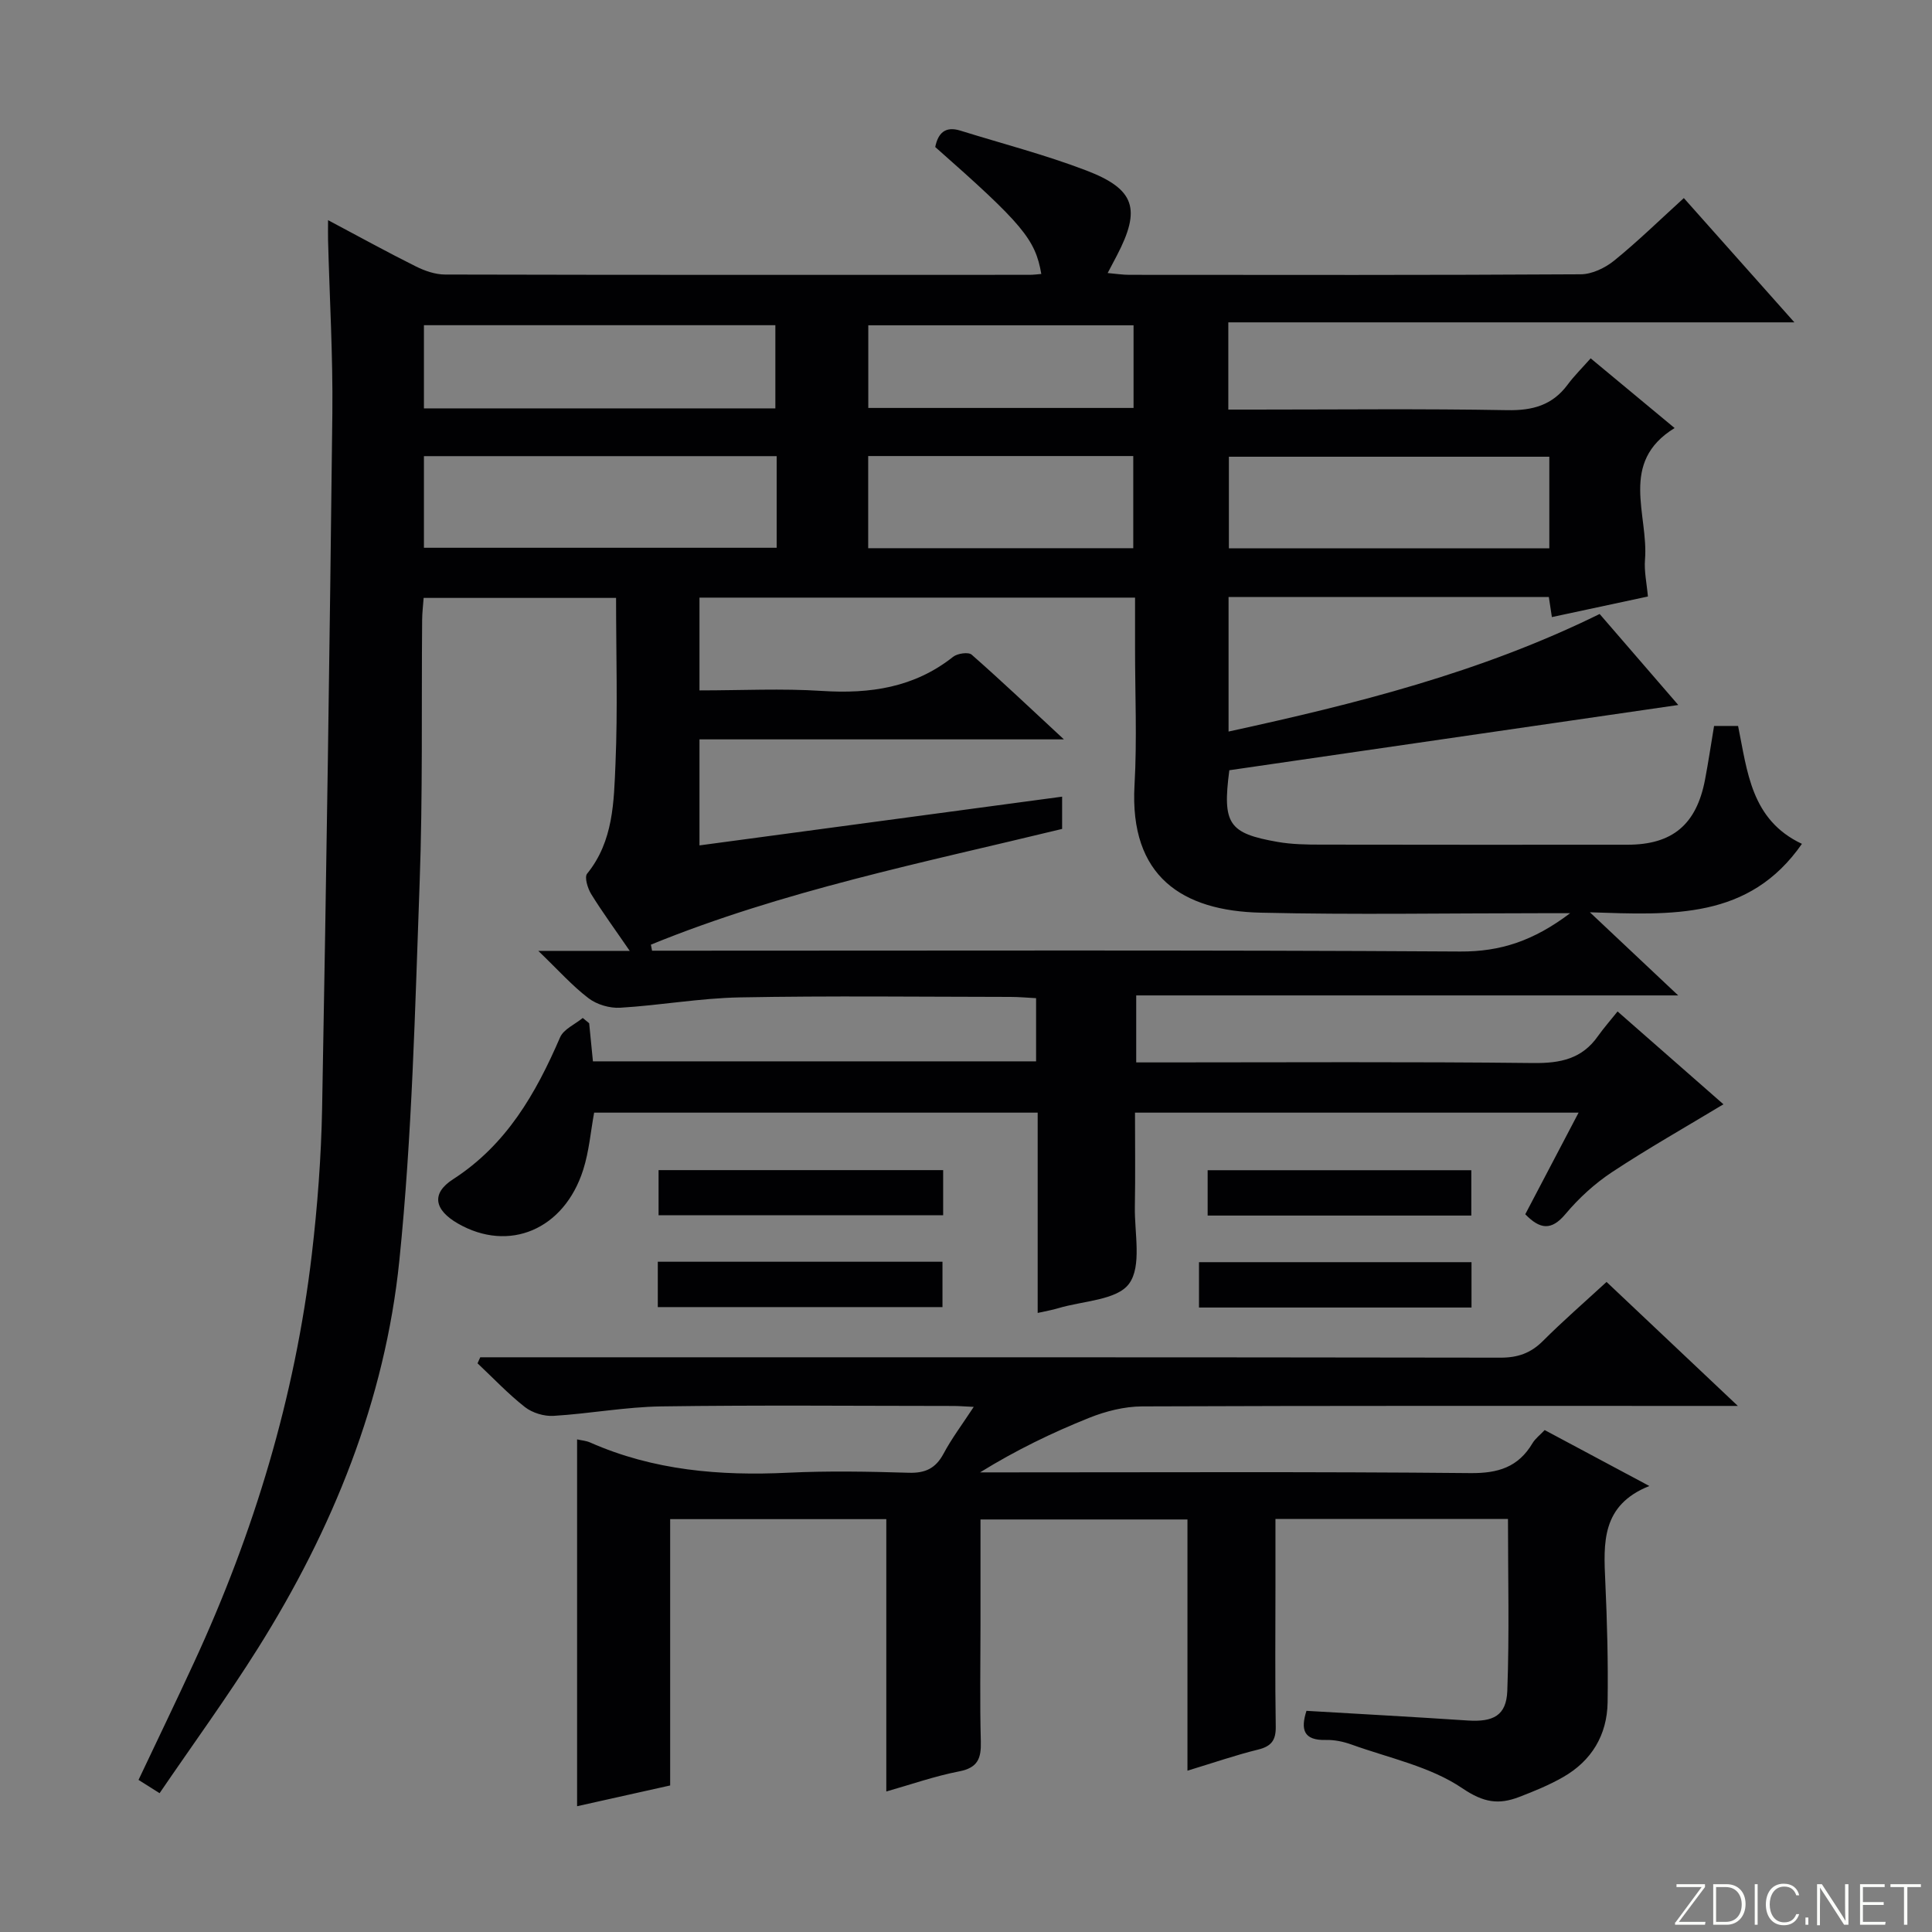 <svg enable-background="new 0 0 400 400" viewBox="0 0 400 400" xmlns="http://www.w3.org/2000/svg"><rect x="0" y="0" width="400" height="400" fill="#808080" stroke="none"/><g fill="#fbfcfa"><path d="m346.9 398 5.4-7.3h-5.2v-.6h5.9v.6l-5.4 7.2h5.5l-.1.6h-6.2v-.5z"/><path d="m354.7 390.1h2.8c2.3 0 3.9 1.6 3.9 4.1s-1.6 4.3-3.9 4.3h-2.8zm.6 7.8h2c2.2 0 3.3-1.6 3.3-3.6 0-1.8-1-3.6-3.3-3.6h-2z"/><path d="m363.9 390.1v8.4h-.6v-8.4z"/><path d="m372.5 396.3c-.4 1.3-1.4 2.3-3.2 2.3-2.4 0-3.7-1.9-3.7-4.3 0-2.3 1.2-4.3 3.7-4.3 1.8 0 2.9 1 3.2 2.4h-.6c-.4-1.1-1.1-1.8-2.5-1.8-2.1 0-3 1.9-3 3.7s.9 3.7 3 3.7c1.4 0 2.1-.7 2.5-1.7z"/><path d="m373.8 398.5v-1.5h.6v1.5z"/><path d="m376.2 398.5v-8.4h1c1.3 2 4.4 6.7 4.9 7.6-.1-1.2-.1-2.4-.1-3.8v-3.8h.7v8.4h-.9c-1.2-1.9-4.4-6.8-5-7.7.1 1.1 0 2.3 0 3.9v3.9h-.6z"/><path d="m390 394.4h-4.3v3.5h4.7l-.1.6h-5.2v-8.4h5.1v.6h-4.5v3.1h4.3v.7z"/><path d="m394.2 390.7h-2.8v-.6h6.3v.6h-2.8v7.8h-.7z"/></g><path d="m334.9 209.41c8.02 7.03 15.27 13.39 21.92 19.22-7.74 4.67-15.58 9.11-23.07 14.05-3.57 2.36-6.87 5.38-9.62 8.66-2.94 3.51-5.29 3.19-8.34.06 3.58-6.82 7.18-13.69 11.04-21.04-30.65 0-60.84 0-91.84 0 0 6.36.09 12.94-.03 19.53-.09 5.43 1.47 12.24-1.2 15.89-2.51 3.43-9.58 3.54-14.66 5.07-1.26.38-2.56.6-4.26.98 0-13.86 0-27.48 0-41.47-30.78 0-61.18 0-91.83 0-.71 3.84-1.04 7.99-2.27 11.85-3.95 12.39-15.37 17.17-25.93 11.11-4.89-2.81-5.59-6.22-1.02-9.16 11.09-7.15 17.15-17.77 22.17-29.39.73-1.69 3.09-2.69 4.69-4.01.44.36.89.73 1.33 1.09.25 2.57.51 5.14.78 7.89h91.75c0-4.33 0-8.43 0-13.08-1.78-.09-3.55-.26-5.33-.26-18.66-.02-37.33-.25-55.99.1-8.27.15-16.51 1.65-24.79 2.14-2.16.13-4.83-.65-6.54-1.96-3.37-2.56-6.23-5.79-10.41-9.81h18.93c-3.07-4.48-5.68-8.03-7.98-11.76-.73-1.19-1.44-3.5-.84-4.23 5.47-6.74 5.53-14.9 5.87-22.78.48-11.28.12-22.6.12-34.31-13.47 0-26.5 0-39.84 0-.12 1.64-.3 3.09-.31 4.55-.16 18.16.14 36.33-.52 54.48-.95 26.08-1.55 52.24-4.2 78.17-2.96 28.99-13.82 55.67-29.31 80.32-6.36 10.12-13.41 19.8-20.33 29.95-1.74-1.1-2.94-1.85-4.36-2.75 3.9-8.24 7.78-16.27 11.52-24.38 12.41-26.87 20.88-54.92 24.35-84.35 1.18-10.06 1.95-20.21 2.14-30.33.88-47.95 1.58-95.9 2.12-143.85.13-11.97-.58-23.95-.89-35.93-.03-1.1 0-2.2 0-4.09 6.48 3.44 12.26 6.63 18.16 9.57 1.86.93 4.05 1.69 6.09 1.69 40.33.1 80.65.07 120.98.06.81 0 1.62-.11 2.44-.18-1.23-7.18-3.88-10.34-21.96-26.28.58-2.87 2.06-4.37 5.19-3.4 8.71 2.71 17.57 5 26.07 8.25 10.16 3.88 11.36 8.01 6.34 17.63-.53 1.01-1.06 2.02-1.9 3.61 1.75.15 3.11.37 4.46.37 31.16.02 62.32.08 93.48-.11 2.33-.01 5.04-1.31 6.91-2.82 4.9-3.97 9.42-8.4 14.44-12.96 7.49 8.42 14.85 16.7 22.89 25.73-39.55 0-78.22 0-117.2 0v18.06h5.24c17.5 0 35-.2 52.49.12 5.26.1 9.35-1.01 12.52-5.28 1.37-1.85 3.03-3.48 4.77-5.45 6.08 5.05 11.56 9.6 17.38 14.43-11.59 7.12-5.37 17.92-6.13 27.24-.2 2.41.36 4.88.6 7.64-6.88 1.47-13.31 2.85-19.88 4.26-.21-1.4-.41-2.68-.63-4.16-22.07 0-44.01 0-66.31 0v27.86c26.23-5.72 52.06-12.15 76.83-24.34 5.32 6.15 10.8 12.5 16.28 18.84-31.28 4.55-62.21 9.04-92.95 13.51-1.46 11.13-.16 13.06 10 14.84 2.93.51 5.97.56 8.95.56 21.16.04 42.33.03 63.49.02 9.29 0 14.28-4.17 16.05-13.48.68-3.58 1.22-7.2 1.87-11.11h4.97c1.93 9.39 2.65 19.44 13.22 24.41-10.92 15.7-26.84 14.73-43.9 14.17 6.48 6.1 11.85 11.16 18.28 17.21-38.11 0-75.04 0-112.21 0v13.87h5.27c25.66 0 51.33-.16 76.99.13 5.58.06 10.06-.87 13.35-5.59 1.23-1.72 2.66-3.34 4.05-5.09zm-9.82-20.34c-2.87 0-4.47 0-6.08 0-19.33 0-38.67.34-57.99-.11-16.16-.37-27.2-7.43-26.12-26.41.54-9.47.1-18.99.11-28.49 0-3.42 0-6.85 0-10.33-30.47 0-60.22 0-90.18 0v19.21c8.73 0 17.08-.43 25.37.11 9.95.64 19.1-.69 27.15-7.07.89-.7 3.16-1.03 3.83-.44 6.16 5.41 12.11 11.06 19.1 17.54-26.07 0-50.67 0-75.45 0v21.95c25.22-3.39 50-6.72 75.08-10.09v6.68c-28.78 6.99-57.75 12.78-85.14 23.96.08.42.16.83.24 1.25h5.36c53.99 0 107.98-.16 161.97.17 8.33.05 15.19-2.22 22.75-7.93zm-164.28-94.63c-24.53 0-48.6 0-73.03 0v18.97h73.03c0-6.39 0-12.37 0-18.97zm159.97.12c-22.47 0-44.48 0-66.34 0v18.97h66.34c0-6.41 0-12.51 0-18.97zm-233-10.01h72.76c0-5.97 0-11.66 0-17.22-24.49 0-48.58 0-72.76 0zm91.98 9.87v19.08h54.88c0-6.55 0-12.76 0-19.08-18.42 0-36.47 0-54.88 0zm.02-9.96h54.92c0-5.95 0-11.52 0-17.11-18.49 0-36.67 0-54.92 0z" fill="#010103"/><path d="m119.48 373.96c0-25.62 0-50.67 0-75.95.85.2 1.84.26 2.7.64 13.1 5.79 26.86 6.94 40.99 6.26 8.31-.4 16.67-.24 24.99.01 3.42.1 5.56-.91 7.19-3.95 1.68-3.15 3.86-6.04 6.25-9.69-1.98-.09-3.07-.19-4.17-.19-20.17-.01-40.34-.2-60.5.09-7.45.11-14.87 1.51-22.33 1.96-1.96.12-4.38-.62-5.92-1.82-3.49-2.74-6.57-6.01-9.81-9.06.19-.42.37-.83.56-1.25h5.19c68.67 0 137.33-.03 206 .08 3.62.01 6.3-.93 8.83-3.46 4.11-4.11 8.52-7.94 13.17-12.22 8.81 8.33 17.47 16.5 27.18 25.67-2.92 0-4.63 0-6.34 0-39 0-78-.06-117 .1-3.67.02-7.53.99-10.96 2.37-7.67 3.07-15.13 6.68-22.59 11.29h5c32.17 0 64.33-.16 96.5.15 5.77.06 9.93-1.23 12.88-6.19.57-.96 1.54-1.68 2.52-2.72 6.97 3.72 13.84 7.39 21.67 11.58-9.99 3.98-9.48 11.84-9.12 19.82.38 8.3.6 16.63.48 24.94-.1 6.79-3.3 12.14-9.25 15.53-2.87 1.64-5.98 2.91-9.08 4.1-4.21 1.61-7.31 1.2-11.75-1.81-6.63-4.5-15.13-6.24-22.88-9.03-1.69-.61-3.58-1.02-5.36-.97-4.7.13-5.25-2.22-4.03-6.03 11.18.66 22.28 1.26 33.36 2 5.3.35 8.02-1 8.22-6.12.44-11.76.14-23.54.14-35.6-15.97 0-31.72 0-48.14 0v13.45c0 9.83-.1 19.67.06 29.5.05 2.86-.9 4.12-3.68 4.8-4.65 1.14-9.19 2.72-14.6 4.36 0-17.6 0-34.61 0-52.01-14.58 0-28.44 0-42.85 0v21.97c0 8-.15 16 .07 24 .09 3.47-.6 5.43-4.46 6.18-5.14 1-10.13 2.76-15.11 4.17 0-18.89 0-37.47 0-56.39-14.65 0-29.41 0-44.75 0v55.14c-6.68 1.48-12.93 2.88-19.27 4.3z" fill="#010103"/><path d="m195.27 242.26v9.34c-19.61 0-39.09 0-58.92 0 0-2.91 0-5.96 0-9.34z" fill="#010103"/><path d="m136.19 270.62c0-3.23 0-6.16 0-9.39h58.94v9.39c-19.5 0-38.99 0-58.94 0z" fill="#010103"/><path d="m248.24 270.71c0-3.12 0-6.06 0-9.39h56.42v9.39c-18.75 0-37.46 0-56.42 0z" fill="#010103"/><path d="m250.03 251.67c0-3.18 0-6.11 0-9.39h54.59v9.39c-17.93 0-35.96 0-54.59 0z" fill="#010103"/></svg>